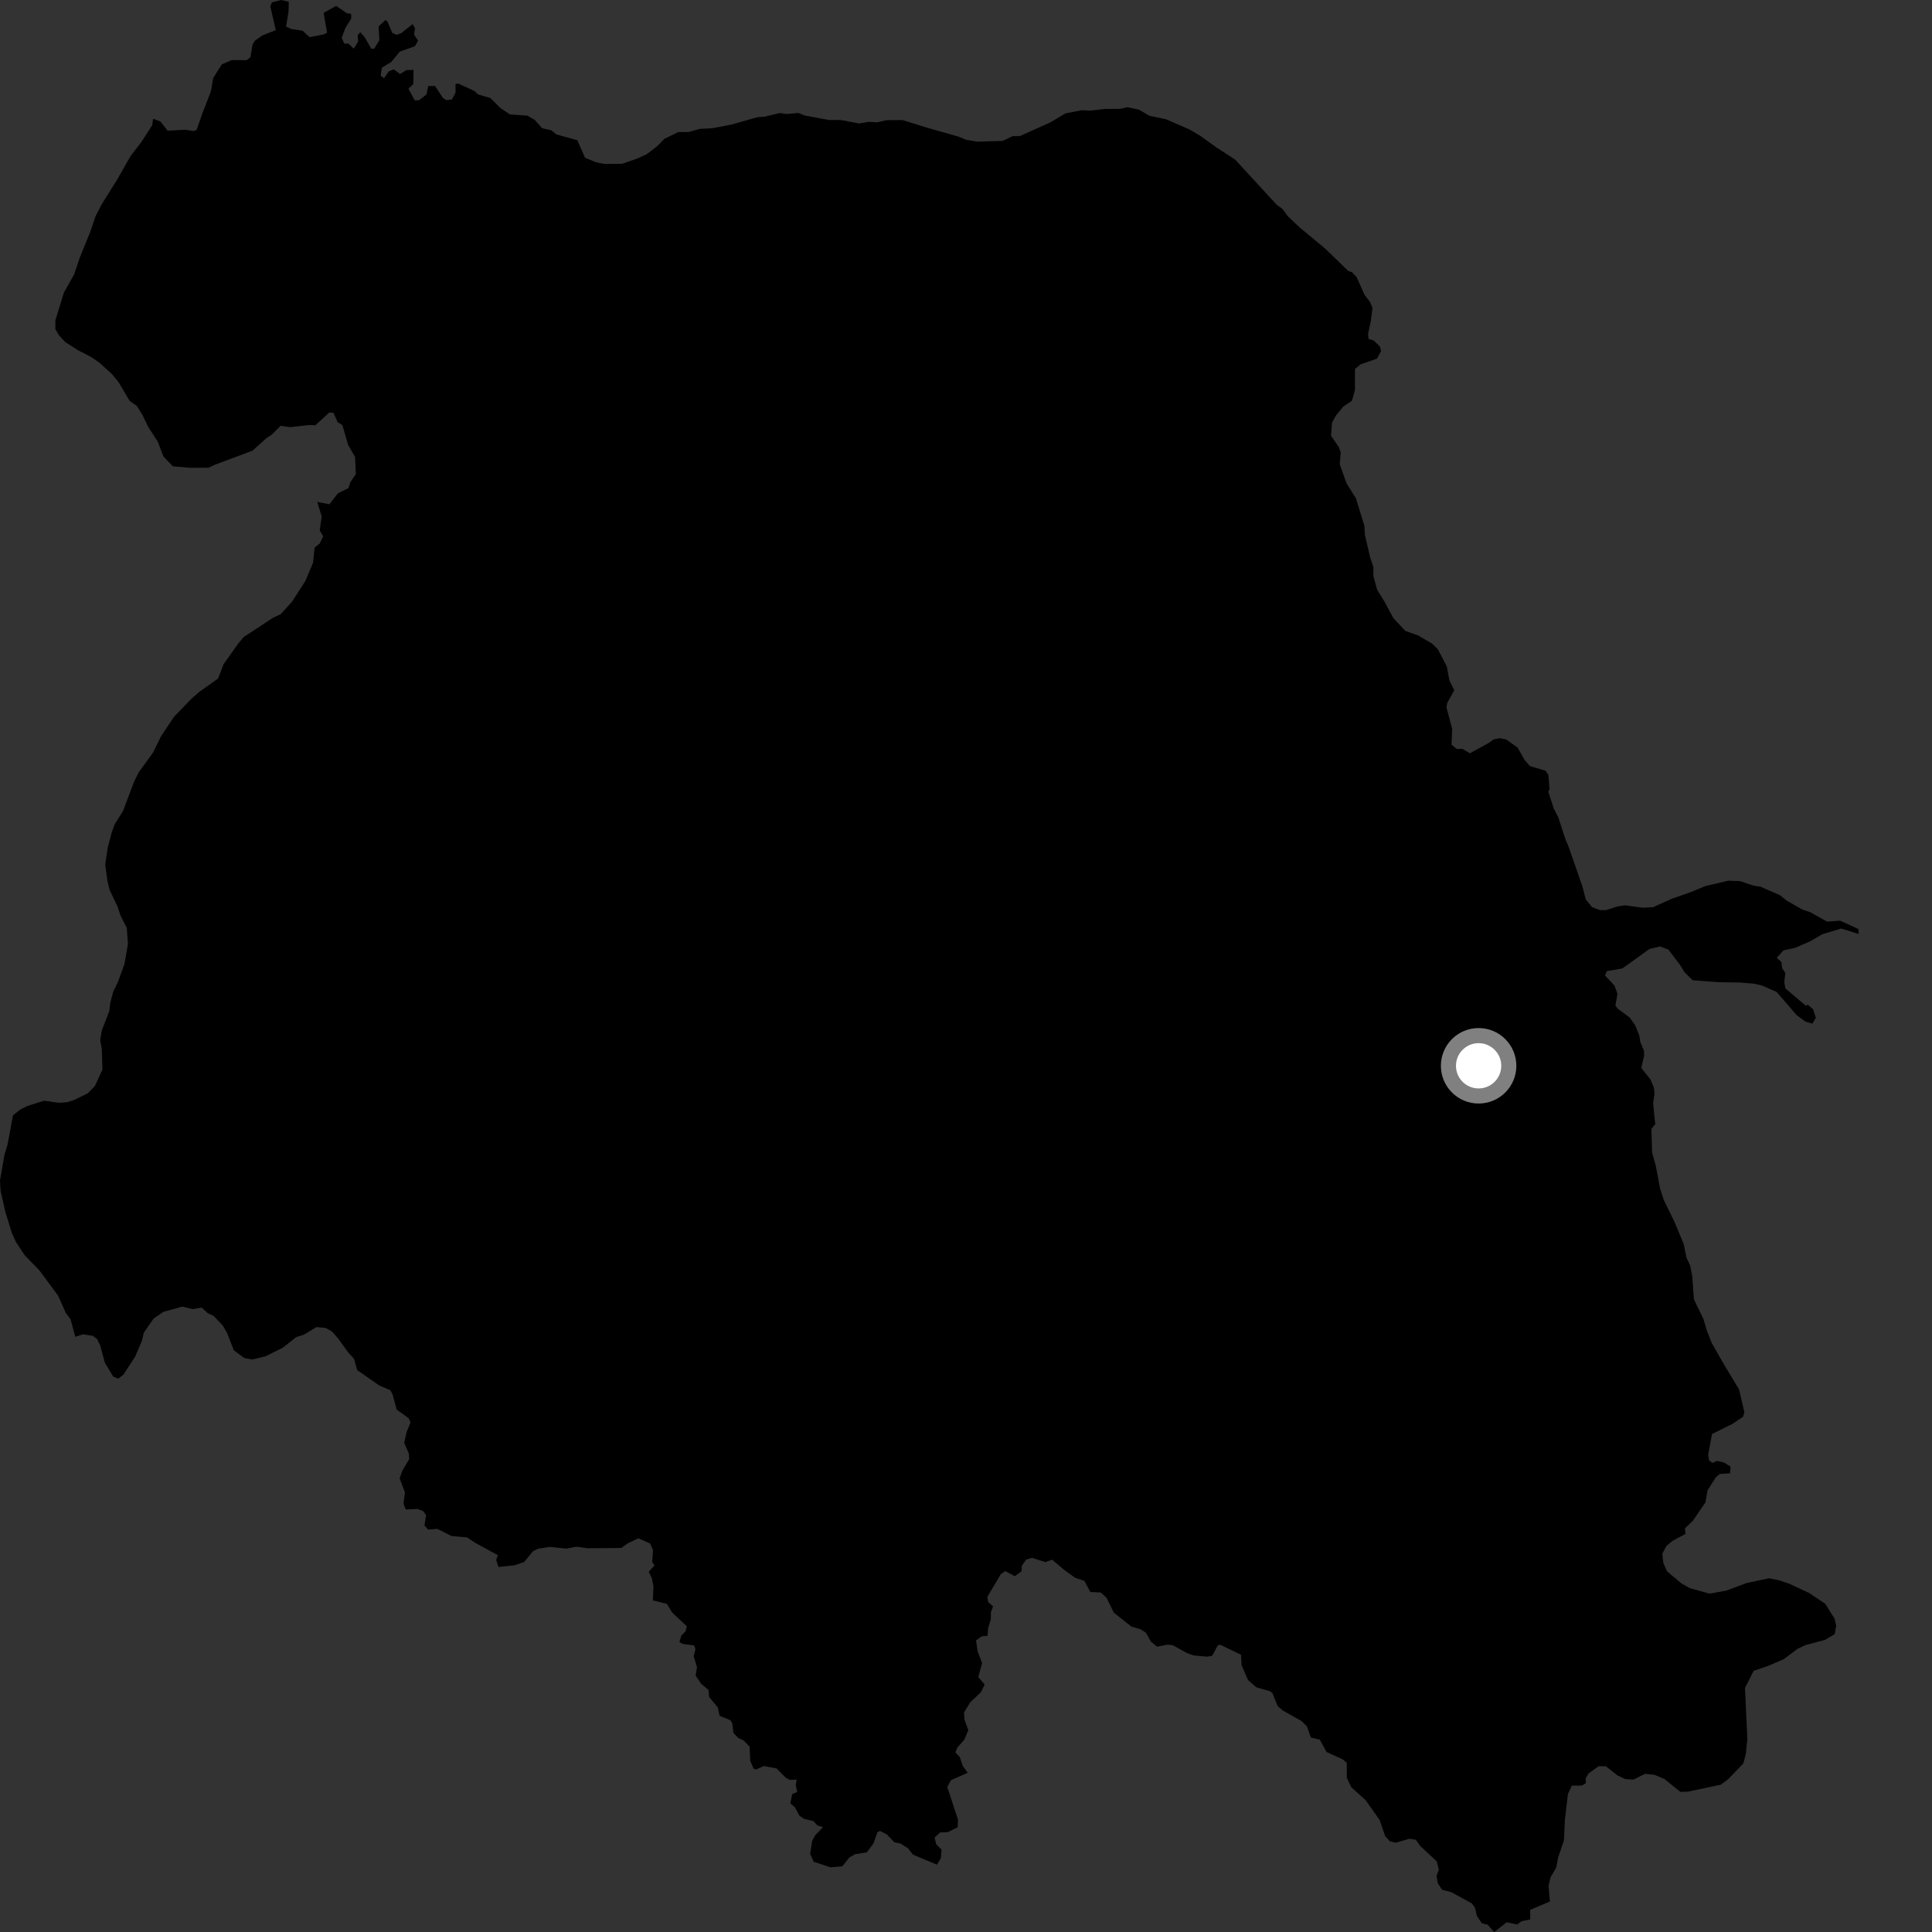 <?xml version="1.0" encoding="utf-8" ?>
<svg baseProfile="full" height="1024" version="1.1" width="1024" xmlns="http://www.w3.org/2000/svg" xmlns:ev="http://www.w3.org/2001/xml-events" xmlns:xlink="http://www.w3.org/1999/xlink"><rect width="100%" height="100%" fill="#333333" stroke="none"/><defs /><polygon fill="black" points="39.918,708.545 44.009,707.217 49.224,708.026 51.409,709.657 53.068,712.944 55.589,722.248 60.011,729.631 62.758,730.72 65.462,728.515 71.701,718.916 75.199,710.686 76.256,706.297 81.408,698.887 86.584,695.31 96.69,692.533 102.172,693.874 106.818,693.041 110.128,696.032 113.136,697.388 118.104,702.573 120.31,706.395 123.941,715.68 129.447,719.762 133.834,720.565 140.692,718.873 149.704,714.435 157.077,708.631 160.908,707.51 167.747,703.358 172.689,703.861 176.007,705.76 179.32,709.565 184.861,717.191 187.642,720.184 189.329,726.19 201.097,734.397 206.788,736.774 208.033,738.891 210.236,747.087 216.619,751.716 217.596,753.972 215.541,758.913 214.254,764.74 216.726,770.473 216.878,773.352 213.259,779.467 211.816,783.58 214.642,791.032 213.837,796.929 215.079,800.077 221.31,799.779 224.198,800.845 225.848,803.1 224.96,808.517 226.888,810.695 231.827,810.338 239.31,814.136 247.532,814.849 251.849,817.708 263.918,824.315 262.969,826.845 264.208,830.534 272.698,829.627 277.822,827.892 282.54,822.121 285.408,820.809 291.222,819.91 300.184,820.78 305.456,819.803 311.467,820.618 329.373,820.448 332.708,817.987 338.373,815.307 344.589,818.113 346.099,821.6 345.7,827.973 346.934,829.681 343.865,833.045 345.512,836.605 346.344,840.778 346.012,848.245 353.454,850.085 356.334,854.752 364.062,862.005 363.381,864.6 361.134,866.862 360.117,870.362 361.894,871.311 367.967,872.135 368.585,874.254 367.677,877.828 369.409,883.636 368.688,888.05 371.603,892.41 375.487,895.69 375.889,899.474 380.45,904.978 381.38,909.398 387.103,911.74 388.132,913.354 388.7,918.436 391.268,921.14 394.147,922.479 397.292,925.771 397.656,933.251 399.409,937.408 400.777,937.842 404.897,936.047 411.623,937.305 416.362,942.147 418.473,943.385 422.269,943.241 421.763,946.188 422.555,949.782 419.895,950.878 418.894,955.822 421.303,957.891 423.755,962.413 426.129,964.001 431.109,965.188 433.238,967.52 436.223,968.46 432.106,972.658 430.483,975.685 429.412,982.623 431.286,986.771 440.171,989.716 446.424,989.198 450.219,984.465 453.291,982.74 459.419,981.791 463.027,976.922 465.013,971.241 466.346,970.397 469.973,972.232 474.072,976.483 477.208,977.077 481.225,979.601 483.841,982.979 496.598,988.318 498.669,984.844 499.029,980.351 496.182,977.44 495.357,973.917 498.338,971.219 502.184,971.144 507.626,968.449 507.725,964.343 502.094,947.176 504.007,943.547 512.939,939.601 510.324,936.091 508.712,931.305 506.404,928.842 507.388,926.257 511.114,922.076 513.218,916.949 511.227,911.538 510.95,907.624 514.302,902.194 519.903,896.908 521.879,892.791 518.51,888.92 520.548,881.395 518.188,875.349 517.317,869.45 520.399,867.286 523.432,867.008 523.729,862.949 525.157,858.227 525.202,854.512 526.339,851.43 523.745,849.119 523.287,846.441 530.472,834.295 532.846,832.705 537.903,835.427 541.511,832.767 541.558,829.931 543.949,826.576 546.957,825.697 554.032,827.937 557.696,826.686 563.874,831.928 569.854,836.269 574.725,837.886 577.889,843.762 583.453,844.068 586.546,846.924 590.326,854.714 599.676,862.138 604.531,863.548 607.357,865.391 610.109,870.243 613.325,872.753 618.745,871.708 621.546,871.967 629.161,876.188 632.646,877.414 639.848,878.068 642.499,877.58 645.498,871.981 646.833,871.788 657.767,877.066 658.057,882.56 661.476,890.471 665.937,894.338 672.932,896.294 674.394,897.378 677.231,904.335 679.948,906.624 689.857,912.198 692.698,915.05 694.804,920.949 699.546,922.08 703.06,928.583 711.446,932.388 713.802,934.255 713.838,942.283 716.248,947.308 723.851,954.17 731.202,964.585 734.17,973.191 736.658,975.887 739.776,976.686 747.026,974.566 750.421,975.112 752.631,978.276 761.483,986.557 762.617,990.909 761.397,994.282 762.079,998.211 764.416,1001.662 769.162,1002.862 780.09,1008.809 781.784,1011.202 782.791,1015.482 785.382,1019.343 788.461,1020.132 791.974,1024.0 798.555,1018.855 804.094,1019.998 806.567,1018.247 811.052,1017.347 811.028,1012.247 821.487,1007.853 820.764,999.458 821.884,994.846 824.812,989.951 825.817,984.624 828.944,975.368 829.424,964.409 831.037,950.864 833.122,946.414 838.467,946.389 840.57,945.096 840.459,942.562 841.918,940.008 847.278,936.152 851.121,936.148 857.392,941.081 861.429,942.935 865.745,943.219 871.969,940.144 877.023,940.717 882.225,942.945 890.629,949.739 894.681,949.601 912.002,945.938 916.1,942.888 924.013,934.621 925.367,929.411 926.134,921.735 924.881,894.64 929.495,885.571 936.886,883.063 945.368,879.437 952.745,873.915 956.843,871.978 967.244,869.178 972.433,866.145 973.217,861.75 972.379,857.929 967.389,850.013 958.873,844.313 948.419,839.447 942.933,837.569 937.698,836.509 925.643,839.06 915.228,842.968 906.176,844.688 895.722,841.757 891.307,839.332 883.57,832.824 881.624,828.465 881.054,823.544 883.22,819.416 886.494,816.652 893.345,813.032 893.058,810.021 897.156,806.159 903.955,796.246 905.02,789.939 909.363,783.082 911.544,781.218 916.992,780.874 917.229,777.326 913.682,775.122 910.047,774.305 907.634,775.361 905.847,774.055 905.362,771.187 907.392,760.075 918.214,754.695 923.907,750.865 924.552,748.442 921.734,736.416 913.69,723.066 907.301,711.897 904.797,705.615 902.836,699.06 897.815,688.696 896.915,676.383 895.788,670.639 893.843,666.552 892.429,659.453 887.683,647.985 881.839,635.991 879.878,629.98 877.61,617.949 875.637,610.849 875.294,598.262 877.308,595.873 876.189,584.648 876.94,579.573 876.586,576.426 874.803,572.179 869.911,566.041 871.409,559.537 871.337,557.003 869.409,552.289 868.851,548.794 866.711,543.468 863.756,539.298 857.38,534.606 856.21,532.899 857.295,526.731 855.7,522.356 850.688,517.043 851.717,514.699 859.922,513.279 874.255,502.966 879.862,501.639 884.327,503.326 890.658,511.717 892.781,515.27 897.182,519.56 911.098,520.592 922.344,520.752 929.877,521.417 933.925,522.357 941.659,525.759 952.226,537.988 956.89,541.464 960.594,542.553 962.433,539.47 960.913,534.883 958.21,532.559 957.018,532.969 946.275,523.873 945.714,520.523 946.263,515.745 944.527,513.019 944.21,509.905 941.685,507.631 945.329,503.716 951.416,502.388 959.621,498.824 965.859,495.167 975.89,492.131 985.159,495.039 984.957,492.394 975.322,487.957 968.405,488.489 959.452,483.466 955.348,482.121 946.81,477.242 943.501,474.528 933.044,469.942 929.467,469.421 922.323,467.01 915.99,466.789 903.926,469.622 896.53,472.699 886.102,476.345 876.238,480.807 870.737,481.127 861.392,479.836 857.277,480.419 851.234,482.382 847.968,482.36 843.809,480.797 840.492,476.716 838.806,470.156 831.535,449.13 829.591,444.491 825.952,433.304 823.449,428.388 820.66,419.648 821.309,418.209 820.673,410.745 819.164,408.498 810.876,406.051 808.069,402.779 804.361,396.209 798.396,391.989 794.913,391.232 791.557,391.93 789.037,393.781 779.061,399.276 775.236,396.952 771.953,396.896 769.346,394.632 769.684,386.281 766.654,374.91 767.055,372.586 770.8,365.807 768.263,360.811 766.807,353.162 762.101,344.157 759.079,341.159 751.656,336.806 744.809,334.376 738.478,327.554 733.773,318.814 729.904,312.529 727.947,305.427 727.918,300.492 726.248,295.576 723.437,283.544 723.133,278.608 718.674,264.119 713.702,256.204 710.084,246.088 710.615,239.852 709.725,237.186 705.477,230.891 706.005,223.976 708.046,220.281 711.93,215.554 716.567,212.406 718.132,206.849 718.174,195.56 721.175,193.1 729.832,190.086 732.011,186.036 731.325,183.576 728.103,180.498 725.373,179.675 725.099,177.067 726.587,170.022 727.466,163.174 726.021,159.888 723.246,156.267 719.074,146.937 716.548,144.209 714.679,143.687 702.296,131.696 688.821,120.536 682.491,114.535 679.729,110.72 676.699,108.547 654.639,84.576 645.011,78.342 635.928,71.839 630.411,68.588 618.016,63.21 609.216,61.368 603.71,58.126 597.648,56.814 593.81,57.67 585.56,57.745 577.851,58.635 573.455,58.401 564.66,60.13 556.709,64.866 540.521,72.135 536.67,72.168 531.461,74.68 517.975,75.084 511.93,74.04 508.065,72.43 491.281,67.65 478.35,63.637 469.835,63.699 464.914,64.834 460.518,64.584 455.316,65.441 445.44,63.583 439.414,63.609 426.516,61.221 423.23,59.868 416.933,60.437 413.383,59.902 405.18,61.857 401.345,62.149 387.702,66.038 377.313,67.988 371.019,68.291 365.013,69.964 359.545,69.982 352.173,73.575 348.089,77.692 342.64,81.823 337.724,84.036 329.803,86.82 320.216,86.869 316.11,86.07 310.102,83.637 305.99,74.326 294.876,71.233 292.208,69.052 287.331,67.939 283.416,63.554 279.457,61.277 270.264,60.646 265.144,57.179 259.986,52.008 253.28,50.01 251.606,48.317 242.987,44.318 241.436,44.471 241.436,49.151 239.52,52.683 236.536,53.09 234.768,51.903 230.557,45.558 226.932,45.634 226.052,50.069 222.094,53.118 219.839,53.211 216.46,47.027 219.05,44.529 219.195,37.046 215.422,37.148 212.044,39.252 208.717,36.768 206.068,37.807 203.571,41.431 201.775,40.151 202.351,35.894 207.436,32.821 211.797,27.428 219.925,24.495 221.609,21.54 219.436,18.382 219.989,15.016 218.705,12.762 212.659,17.565 210.287,18.455 207.91,17.452 205.365,11.394 204.336,10.59 200.658,13.975 201.063,21.293 198.328,25.844 196.781,25.844 193.247,19.661 190.99,17.079 189.628,18.539 189.778,22.065 187.525,25.774 184.719,23.133 182.535,23.135 181.097,20.067 183.016,14.927 186.158,9.855 186.095,7.302 183.904,7.061 178.178,3.116 171.518,6.824 173.366,17.34 171.669,18.23 164.097,19.688 160.411,16.316 154.361,15.343 151.626,14.07 152.906,6.351 153.087,0.977 149.046,0.0 144.152,1.27 143.271,3.374 146.184,15.981 139.182,18.722 135.058,21.602 133.865,23.601 132.744,30.331 130.646,31.903 122.839,31.826 117.546,34.142 113.018,41.343 111.821,48.377 107.544,59.33 104.216,68.849 102.649,69.466 98.278,68.775 88.834,69.25 84.964,64.331 81.141,62.97 80.621,66.468 74.94,75.254 69.247,82.662 62.217,94.997 53.828,108.438 50.589,114.747 47.905,122.697 42.248,136.678 39.296,145.446 33.889,155.042 29.336,169.843 29.376,174.5 31.309,177.784 34.613,181.332 41.466,185.694 48.322,189.233 52.713,192.238 59.318,198.248 62.896,202.622 68.703,212.455 72.55,215.189 75.304,219.561 78.632,226.398 83.599,234.049 86.657,241.978 91.611,247.164 100.915,247.954 110.498,247.915 114.045,246.259 133.819,238.867 140.944,232.469 144.124,230.3 148.711,225.674 153.628,226.41 163.919,225.28 167.176,225.394 174.469,218.662 176.764,218.815 178.975,223.795 181.486,225.331 184.499,235.741 188.174,242.183 188.614,251.273 185.722,255.508 184.649,258.733 179.115,261.452 174.6,267.259 168.146,266.046 170.517,273.773 169.438,281.1 171.292,284.241 169.514,288.005 166.763,290.232 165.92,298.274 161.872,307.888 154.8,318.884 148.807,325.497 144.704,327.442 129.14,337.663 126.163,341.229 118.558,351.945 115.593,359.627 105.509,366.793 101.151,370.645 92.184,379.981 85.426,390.142 81.094,398.924 73.515,409.359 71.084,414.285 65.169,429.92 60.842,436.783 59.226,441.164 57.092,449.39 55.785,458.159 56.93,466.912 58.054,471.567 62.219,480.324 63.88,485.251 67.202,491.809 67.819,500.304 65.965,510.981 62.472,520.58 60.04,525.522 58.448,531.555 57.923,535.934 53.895,546.35 53.106,551.286 53.956,555.941 54.301,566.9 50.256,575.67 46.459,579.516 39.1,583.096 35.548,584.205 31.19,584.489 23.257,583.417 14.521,586.181 10.71,588.111 6.893,591.141 3.984,606.762 2.38,611.964 0.0,625.681 0.314,631.145 2.848,642.37 6.206,653.322 8.43,658.235 13.116,665.346 20.828,673.266 30.758,686.659 34.912,695.954 37.399,699.242 39.918,708.545" /><circle cx="783.697" cy="564.895" fill="rgb(100%,100%,100%)" r="16" stroke="grey" stroke-width="8" /></svg>